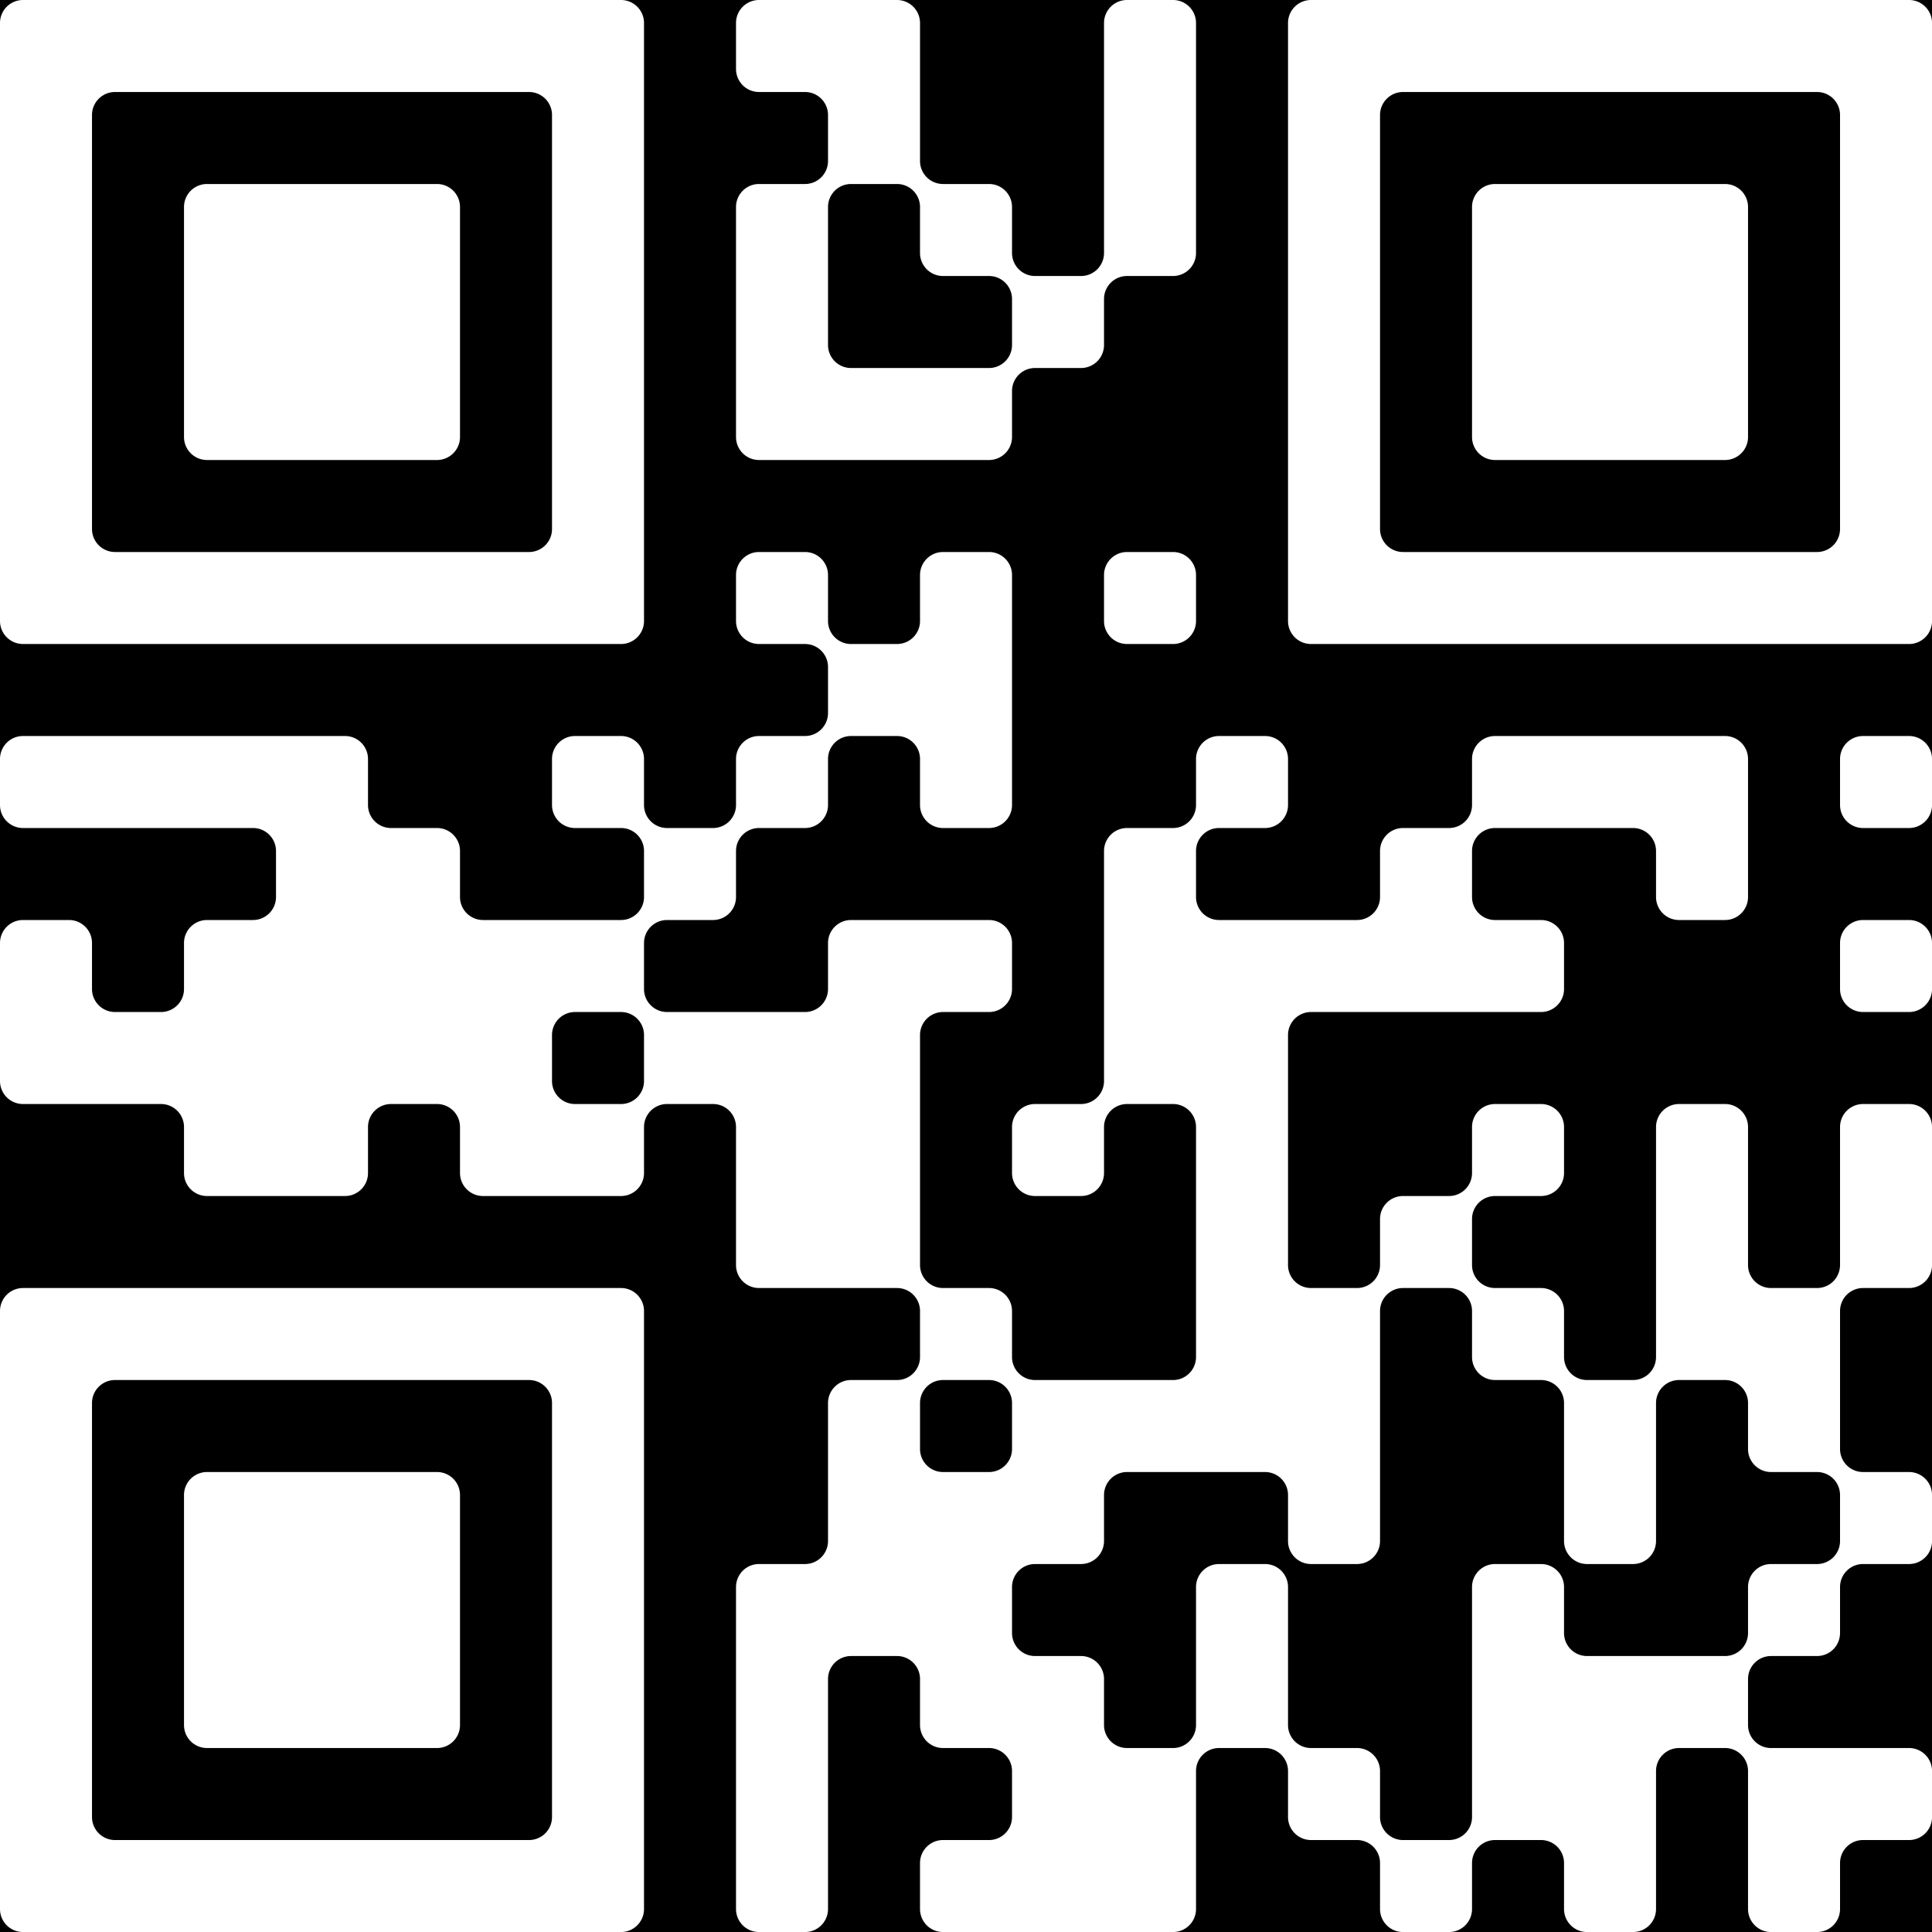 <?xml version="1.0" encoding="UTF-8"?>
<svg xmlns="http://www.w3.org/2000/svg" version="1.1" width="150" height="150" viewBox="0 0 150 150"><rect x="0" y="0" width="150" height="150" fill="#000000"/><g transform="scale(7.143)"><g transform="translate(0,0)"><path fill-rule="evenodd" d="M8 0.25L8 0.75A0.25 0.25 0 0 0 8.25 1L8.75 1A0.25 0.25 0 0 1 9 1.25L9 1.75A0.25 0.25 0 0 1 8.75 2L8.25 2A0.25 0.25 0 0 0 8 2.25L8 4.75A0.25 0.25 0 0 0 8.25 5L10.75 5A0.25 0.25 0 0 0 11 4.75L11 4.25A0.25 0.25 0 0 1 11.25 4L11.75 4A0.25 0.25 0 0 0 12 3.75L12 3.25A0.25 0.25 0 0 1 12.25 3L12.75 3A0.25 0.25 0 0 0 13 2.75L13 0.25A0.25 0.25 0 0 0 12.75 0L12.25 0A0.25 0.25 0 0 0 12 0.25L12 2.75A0.25 0.25 0 0 1 11.75 3L11.25 3A0.25 0.25 0 0 1 11 2.75L11 2.25A0.25 0.25 0 0 0 10.75 2L10.25 2A0.25 0.25 0 0 1 10 1.75L10 0.25A0.25 0.25 0 0 0 9.75 0L8.25 0A0.25 0.25 0 0 0 8 0.25ZM9 2.25L9 3.75A0.25 0.25 0 0 0 9.25 4L10.75 4A0.25 0.25 0 0 0 11 3.75L11 3.25A0.25 0.25 0 0 0 10.75 3L10.25 3A0.25 0.25 0 0 1 10 2.75L10 2.25A0.25 0.25 0 0 0 9.75 2L9.25 2A0.25 0.25 0 0 0 9 2.25ZM8 6.25L8 6.75A0.25 0.25 0 0 0 8.25 7L8.75 7A0.25 0.25 0 0 1 9 7.25L9 7.75A0.25 0.25 0 0 1 8.75 8L8.25 8A0.25 0.25 0 0 0 8 8.25L8 8.75A0.25 0.25 0 0 1 7.75 9L7.25 9A0.25 0.25 0 0 1 7 8.75L7 8.25A0.25 0.25 0 0 0 6.75 8L6.25 8A0.25 0.25 0 0 0 6 8.25L6 8.75A0.25 0.25 0 0 0 6.25 9L6.75 9A0.25 0.25 0 0 1 7 9.25L7 9.75A0.25 0.25 0 0 1 6.75 10L5.25 10A0.25 0.25 0 0 1 5 9.75L5 9.25A0.25 0.25 0 0 0 4.75 9L4.25 9A0.25 0.25 0 0 1 4 8.75L4 8.25A0.25 0.25 0 0 0 3.75 8L0.25 8A0.25 0.25 0 0 0 0 8.25L0 8.75A0.25 0.25 0 0 0 0.25 9L2.75 9A0.25 0.25 0 0 1 3 9.25L3 9.75A0.25 0.25 0 0 1 2.75 10L2.25 10A0.25 0.25 0 0 0 2 10.25L2 10.75A0.25 0.25 0 0 1 1.75 11L1.25 11A0.25 0.25 0 0 1 1 10.75L1 10.25A0.25 0.25 0 0 0 0.75 10L0.25 10A0.25 0.25 0 0 0 0 10.25L0 11.75A0.25 0.25 0 0 0 0.25 12L1.75 12A0.25 0.25 0 0 1 2 12.25L2 12.75A0.25 0.25 0 0 0 2.25 13L3.75 13A0.25 0.25 0 0 0 4 12.75L4 12.25A0.25 0.25 0 0 1 4.25 12L4.75 12A0.25 0.25 0 0 1 5 12.25L5 12.75A0.25 0.25 0 0 0 5.25 13L6.75 13A0.25 0.25 0 0 0 7 12.75L7 12.25A0.25 0.25 0 0 1 7.25 12L7.75 12A0.25 0.25 0 0 1 8 12.25L8 13.75A0.25 0.25 0 0 0 8.25 14L9.75 14A0.25 0.25 0 0 1 10 14.25L10 14.75A0.25 0.25 0 0 1 9.75 15L9.25 15A0.25 0.25 0 0 0 9 15.25L9 16.75A0.25 0.25 0 0 1 8.75 17L8.25 17A0.25 0.25 0 0 0 8 17.25L8 20.75A0.25 0.25 0 0 0 8.25 21L8.75 21A0.25 0.25 0 0 0 9 20.75L9 18.25A0.25 0.25 0 0 1 9.25 18L9.75 18A0.25 0.25 0 0 1 10 18.25L10 18.75A0.25 0.25 0 0 0 10.25 19L10.75 19A0.25 0.25 0 0 1 11 19.25L11 19.75A0.25 0.25 0 0 1 10.75 20L10.25 20A0.25 0.25 0 0 0 10 20.25L10 20.75A0.25 0.25 0 0 0 10.25 21L12.75 21A0.25 0.25 0 0 0 13 20.75L13 19.25A0.25 0.25 0 0 1 13.25 19L13.75 19A0.25 0.25 0 0 1 14 19.25L14 19.75A0.25 0.25 0 0 0 14.25 20L14.75 20A0.25 0.25 0 0 1 15 20.25L15 20.75A0.25 0.25 0 0 0 15.25 21L15.75 21A0.25 0.25 0 0 0 16 20.75L16 20.25A0.25 0.25 0 0 1 16.25 20L16.75 20A0.25 0.25 0 0 1 17 20.25L17 20.75A0.25 0.25 0 0 0 17.25 21L17.75 21A0.25 0.25 0 0 0 18 20.75L18 19.25A0.25 0.25 0 0 1 18.25 19L18.75 19A0.25 0.25 0 0 1 19 19.25L19 20.75A0.25 0.25 0 0 0 19.25 21L19.75 21A0.25 0.25 0 0 0 20 20.75L20 20.25A0.25 0.25 0 0 1 20.25 20L20.75 20A0.25 0.25 0 0 0 21 19.75L21 19.25A0.25 0.25 0 0 0 20.75 19L19.25 19A0.25 0.25 0 0 1 19 18.75L19 18.25A0.25 0.25 0 0 1 19.25 18L19.75 18A0.25 0.25 0 0 0 20 17.75L20 17.25A0.25 0.25 0 0 1 20.25 17L20.75 17A0.25 0.25 0 0 0 21 16.75L21 16.25A0.25 0.25 0 0 0 20.75 16L20.25 16A0.25 0.25 0 0 1 20 15.75L20 14.25A0.25 0.25 0 0 1 20.25 14L20.75 14A0.25 0.25 0 0 0 21 13.75L21 12.25A0.25 0.25 0 0 0 20.75 12L20.25 12A0.25 0.25 0 0 0 20 12.25L20 13.75A0.25 0.25 0 0 1 19.75 14L19.25 14A0.25 0.25 0 0 1 19 13.75L19 12.25A0.25 0.25 0 0 0 18.75 12L18.25 12A0.25 0.25 0 0 0 18 12.25L18 14.75A0.25 0.25 0 0 1 17.75 15L17.25 15A0.25 0.25 0 0 1 17 14.75L17 14.25A0.25 0.25 0 0 0 16.75 14L16.25 14A0.25 0.25 0 0 1 16 13.75L16 13.25A0.25 0.25 0 0 1 16.25 13L16.75 13A0.25 0.25 0 0 0 17 12.75L17 12.25A0.25 0.25 0 0 0 16.75 12L16.25 12A0.25 0.25 0 0 0 16 12.25L16 12.75A0.25 0.25 0 0 1 15.75 13L15.25 13A0.25 0.25 0 0 0 15 13.25L15 13.75A0.25 0.25 0 0 1 14.75 14L14.25 14A0.25 0.25 0 0 1 14 13.75L14 11.25A0.25 0.25 0 0 1 14.25 11L16.75 11A0.25 0.25 0 0 0 17 10.75L17 10.25A0.25 0.25 0 0 0 16.75 10L16.25 10A0.25 0.25 0 0 1 16 9.75L16 9.25A0.25 0.25 0 0 1 16.25 9L17.75 9A0.25 0.25 0 0 1 18 9.25L18 9.75A0.25 0.25 0 0 0 18.25 10L18.75 10A0.25 0.25 0 0 0 19 9.75L19 8.25A0.25 0.25 0 0 0 18.75 8L16.25 8A0.25 0.25 0 0 0 16 8.25L16 8.75A0.25 0.25 0 0 1 15.75 9L15.25 9A0.25 0.25 0 0 0 15 9.25L15 9.75A0.25 0.25 0 0 1 14.75 10L13.25 10A0.25 0.25 0 0 1 13 9.75L13 9.25A0.25 0.25 0 0 1 13.25 9L13.75 9A0.25 0.25 0 0 0 14 8.75L14 8.25A0.25 0.25 0 0 0 13.75 8L13.25 8A0.25 0.25 0 0 0 13 8.25L13 8.75A0.25 0.25 0 0 1 12.75 9L12.25 9A0.25 0.25 0 0 0 12 9.25L12 11.75A0.25 0.25 0 0 1 11.75 12L11.25 12A0.25 0.25 0 0 0 11 12.25L11 12.75A0.25 0.25 0 0 0 11.25 13L11.75 13A0.25 0.25 0 0 0 12 12.75L12 12.25A0.25 0.25 0 0 1 12.25 12L12.75 12A0.25 0.25 0 0 1 13 12.25L13 14.75A0.25 0.25 0 0 1 12.75 15L11.25 15A0.25 0.25 0 0 1 11 14.75L11 14.25A0.25 0.25 0 0 0 10.75 14L10.25 14A0.25 0.25 0 0 1 10 13.75L10 11.25A0.25 0.25 0 0 1 10.25 11L10.75 11A0.25 0.25 0 0 0 11 10.75L11 10.25A0.25 0.25 0 0 0 10.75 10L9.25 10A0.25 0.25 0 0 0 9 10.25L9 10.75A0.25 0.25 0 0 1 8.75 11L7.25 11A0.25 0.25 0 0 1 7 10.75L7 10.25A0.25 0.25 0 0 1 7.25 10L7.75 10A0.25 0.25 0 0 0 8 9.75L8 9.25A0.25 0.25 0 0 1 8.25 9L8.75 9A0.25 0.25 0 0 0 9 8.75L9 8.25A0.25 0.25 0 0 1 9.25 8L9.75 8A0.25 0.25 0 0 1 10 8.25L10 8.75A0.25 0.25 0 0 0 10.25 9L10.75 9A0.25 0.25 0 0 0 11 8.75L11 6.25A0.25 0.25 0 0 0 10.75 6L10.25 6A0.25 0.25 0 0 0 10 6.25L10 6.75A0.25 0.25 0 0 1 9.75 7L9.25 7A0.25 0.25 0 0 1 9 6.75L9 6.25A0.25 0.25 0 0 0 8.75 6L8.25 6A0.25 0.25 0 0 0 8 6.25ZM12 6.25L12 6.75A0.25 0.25 0 0 0 12.25 7L12.75 7A0.25 0.25 0 0 0 13 6.75L13 6.25A0.25 0.25 0 0 0 12.75 6L12.25 6A0.25 0.25 0 0 0 12 6.25ZM20 8.25L20 8.75A0.25 0.25 0 0 0 20.25 9L20.75 9A0.25 0.25 0 0 0 21 8.75L21 8.25A0.25 0.25 0 0 0 20.75 8L20.25 8A0.25 0.25 0 0 0 20 8.25ZM20 10.25L20 10.75A0.25 0.25 0 0 0 20.25 11L20.75 11A0.25 0.25 0 0 0 21 10.75L21 10.25A0.25 0.25 0 0 0 20.75 10L20.25 10A0.25 0.25 0 0 0 20 10.25ZM6 11.25L6 11.75A0.25 0.25 0 0 0 6.25 12L6.75 12A0.25 0.25 0 0 0 7 11.75L7 11.25A0.25 0.25 0 0 0 6.75 11L6.25 11A0.25 0.25 0 0 0 6 11.25ZM15 14.25L15 16.75A0.25 0.25 0 0 1 14.75 17L14.25 17A0.25 0.25 0 0 1 14 16.75L14 16.25A0.25 0.25 0 0 0 13.75 16L12.25 16A0.25 0.25 0 0 0 12 16.25L12 16.75A0.25 0.25 0 0 1 11.75 17L11.25 17A0.25 0.25 0 0 0 11 17.25L11 17.75A0.25 0.25 0 0 0 11.25 18L11.75 18A0.25 0.25 0 0 1 12 18.25L12 18.75A0.25 0.25 0 0 0 12.25 19L12.75 19A0.25 0.25 0 0 0 13 18.75L13 17.25A0.25 0.25 0 0 1 13.25 17L13.75 17A0.25 0.25 0 0 1 14 17.25L14 18.75A0.25 0.25 0 0 0 14.25 19L14.75 19A0.25 0.25 0 0 1 15 19.25L15 19.75A0.25 0.25 0 0 0 15.25 20L15.75 20A0.25 0.25 0 0 0 16 19.75L16 17.25A0.25 0.25 0 0 1 16.25 17L16.75 17A0.25 0.25 0 0 1 17 17.25L17 17.75A0.25 0.25 0 0 0 17.25 18L18.75 18A0.25 0.25 0 0 0 19 17.75L19 17.25A0.25 0.25 0 0 1 19.25 17L19.75 17A0.25 0.25 0 0 0 20 16.75L20 16.25A0.25 0.25 0 0 0 19.75 16L19.25 16A0.25 0.25 0 0 1 19 15.75L19 15.25A0.25 0.25 0 0 0 18.75 15L18.25 15A0.25 0.25 0 0 0 18 15.25L18 16.75A0.25 0.25 0 0 1 17.75 17L17.25 17A0.25 0.25 0 0 1 17 16.75L17 15.25A0.25 0.25 0 0 0 16.75 15L16.25 15A0.25 0.25 0 0 1 16 14.75L16 14.25A0.25 0.25 0 0 0 15.75 14L15.25 14A0.25 0.25 0 0 0 15 14.25ZM10 15.25L10 15.75A0.25 0.25 0 0 0 10.25 16L10.75 16A0.25 0.25 0 0 0 11 15.75L11 15.25A0.25 0.25 0 0 0 10.75 15L10.25 15A0.25 0.25 0 0 0 10 15.25ZM0 0.25L0 6.75A0.25 0.25 0 0 0 0.25 7L6.75 7A0.25 0.25 0 0 0 7 6.75L7 0.25A0.25 0.25 0 0 0 6.75 0L0.25 0A0.25 0.25 0 0 0 0 0.25ZM1 1.25L1 5.75A0.25 0.25 0 0 0 1.25 6L5.75 6A0.25 0.25 0 0 0 6 5.75L6 1.25A0.25 0.25 0 0 0 5.75 1L1.25 1A0.25 0.25 0 0 0 1 1.25ZM2 2.25L2 4.75A0.25 0.25 0 0 0 2.25 5L4.75 5A0.25 0.25 0 0 0 5 4.75L5 2.25A0.25 0.25 0 0 0 4.75 2L2.25 2A0.25 0.25 0 0 0 2 2.25ZM14 0.25L14 6.75A0.25 0.25 0 0 0 14.25 7L20.75 7A0.25 0.25 0 0 0 21 6.75L21 0.25A0.25 0.25 0 0 0 20.75 0L14.25 0A0.25 0.25 0 0 0 14 0.25ZM15 1.25L15 5.75A0.25 0.25 0 0 0 15.25 6L19.75 6A0.25 0.25 0 0 0 20 5.75L20 1.25A0.25 0.25 0 0 0 19.75 1L15.25 1A0.25 0.25 0 0 0 15 1.25ZM16 2.25L16 4.75A0.25 0.25 0 0 0 16.25 5L18.75 5A0.25 0.25 0 0 0 19 4.75L19 2.25A0.25 0.25 0 0 0 18.75 2L16.25 2A0.25 0.25 0 0 0 16 2.25ZM0 14.25L0 20.75A0.25 0.25 0 0 0 0.25 21L6.75 21A0.25 0.25 0 0 0 7 20.75L7 14.25A0.25 0.25 0 0 0 6.75 14L0.25 14A0.25 0.25 0 0 0 0 14.25ZM1 15.25L1 19.75A0.25 0.25 0 0 0 1.25 20L5.75 20A0.25 0.25 0 0 0 6 19.75L6 15.25A0.25 0.25 0 0 0 5.75 15L1.25 15A0.25 0.25 0 0 0 1 15.25ZM2 16.25L2 18.75A0.25 0.25 0 0 0 2.25 19L4.75 19A0.25 0.25 0 0 0 5 18.75L5 16.25A0.25 0.25 0 0 0 4.75 16L2.25 16A0.25 0.25 0 0 0 2 16.25Z" fill="#ffffff"/></g></g></svg>
